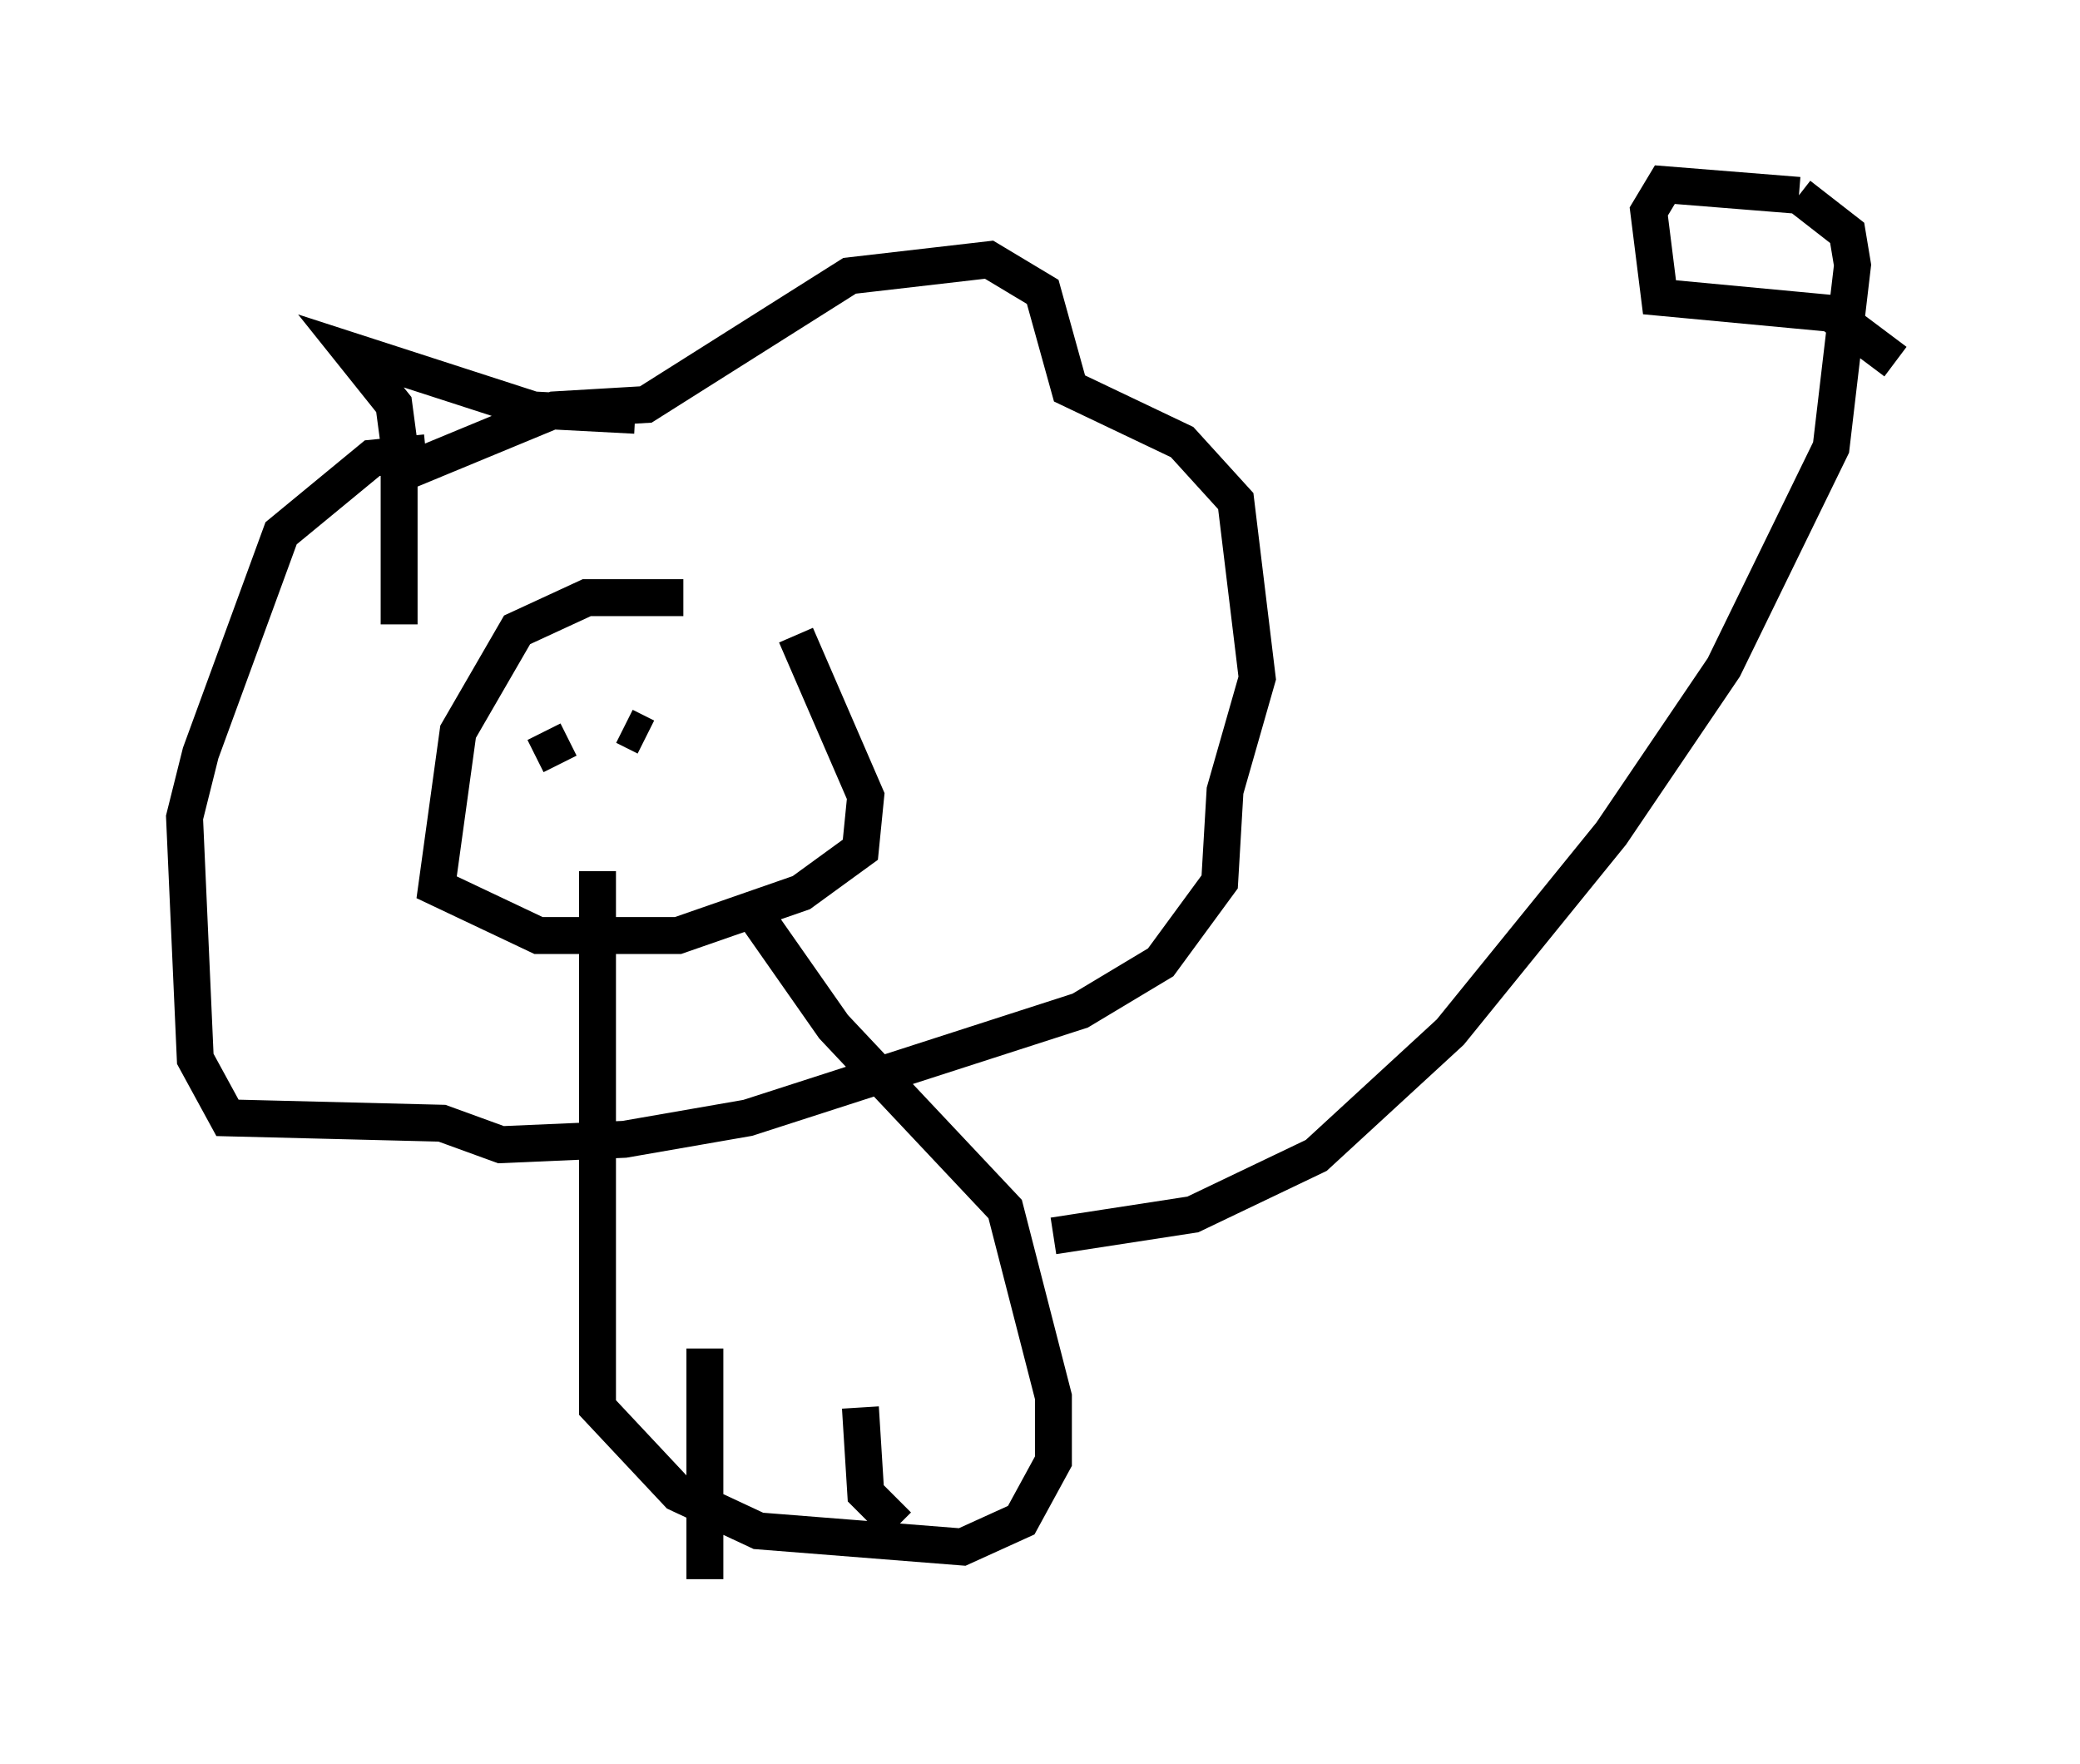 <?xml version="1.0" encoding="utf-8" ?>
<svg baseProfile="full" height="47.765" version="1.1" width="56.335" xmlns="http://www.w3.org/2000/svg" xmlns:ev="http://www.w3.org/2001/xml-events" xmlns:xlink="http://www.w3.org/1999/xlink"><defs /><rect fill="white" height="47.765" width="56.335" x="0" y="0" /><path d="M21.123, 17.492 m-2.615, -1.307 l-2.615, 0.0 -1.888, 0.872 l-1.598, 2.76 -0.581, 4.212 l2.76, 1.307 3.777, 0.0 l3.341, -1.162 1.598, -1.162 l0.145, -1.453 -1.888, -4.358 m-10.749, -0.291 l0.0, -4.067 4.212, -1.743 l2.469, -0.145 5.52, -3.486 l3.777, -0.436 1.453, 0.872 l0.726, 2.615 3.05, 1.453 l1.453, 1.598 0.581, 4.793 l-0.872, 3.05 -0.145, 2.469 l-1.598, 2.179 -2.179, 1.307 l-9.006, 2.905 -3.341, 0.581 l-3.341, 0.145 -1.598, -0.581 l-5.81, -0.145 -0.872, -1.598 l-0.291, -6.536 0.436, -1.743 l2.179, -5.955 2.469, -2.034 l1.453, -0.145 m4.648, 11.33 l0.0, 14.525 2.179, 2.324 l2.179, 1.017 5.52, 0.436 l1.598, -0.726 0.872, -1.598 l0.0, -1.743 -1.307, -5.084 l-4.648, -4.939 -2.034, -2.905 m7.989, 8.57 l3.777, -0.581 3.341, -1.598 l3.631, -3.341 4.358, -5.374 l3.05, -4.503 2.905, -5.955 l0.581, -4.939 -0.145, -0.872 l-1.307, -1.017 m-33.263, 14.38 l0.0, 0.0 m1.453, 0.0 l0.581, 0.291 m-2.76, -0.145 l0.436, 0.872 m3.922, 15.832 l0.0, 6.246 m4.212, -4.648 l0.145, 2.324 0.872, 0.872 m24.402, -36.022 l-3.631, -0.291 -0.436, 0.726 l0.291, 2.324 4.648, 0.436 l1.743, 1.307 m-34.134, 1.453 l-2.76, -0.145 -4.939, -1.598 l1.162, 1.453 0.291, 2.179 " fill="none" stroke="black" stroke-width="1" /></svg>